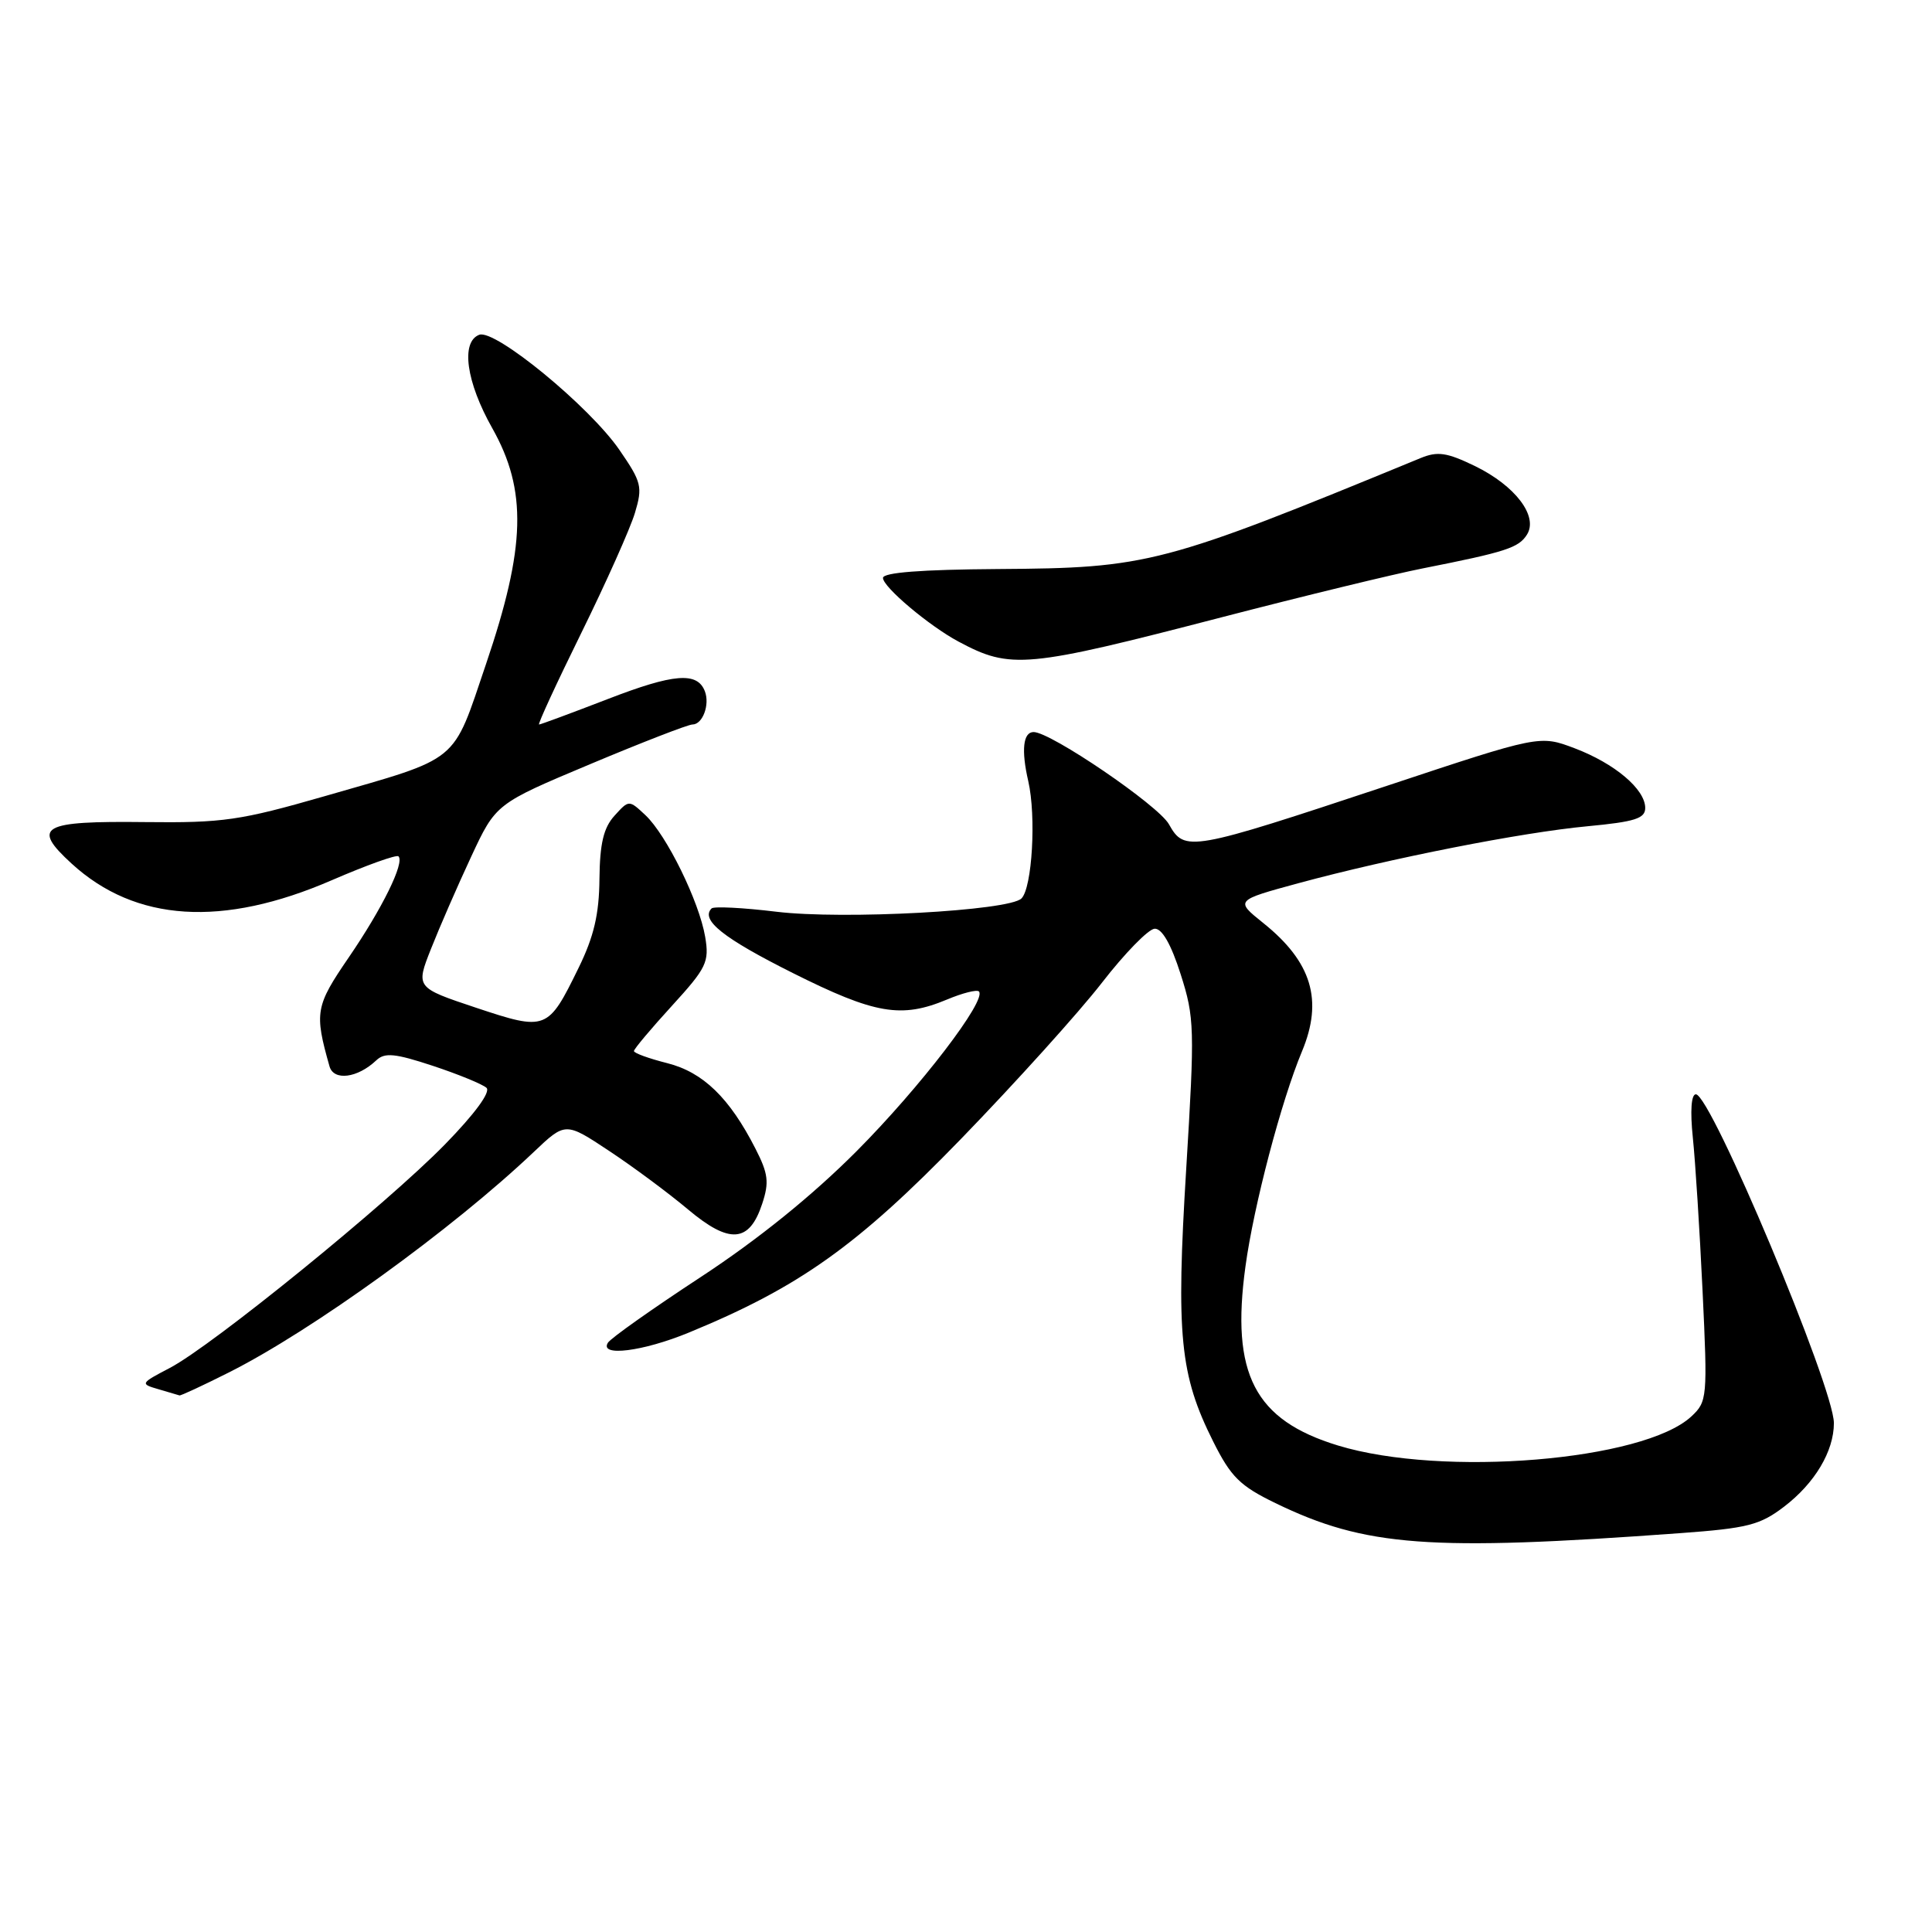 <?xml version="1.0" encoding="UTF-8" standalone="no"?>
<!DOCTYPE svg PUBLIC "-//W3C//DTD SVG 1.1//EN" "http://www.w3.org/Graphics/SVG/1.1/DTD/svg11.dtd" >
<svg xmlns="http://www.w3.org/2000/svg" xmlns:xlink="http://www.w3.org/1999/xlink" version="1.1" viewBox="0 0 256 256">
 <g >
 <path fill="currentColor"
d=" M 222.64 203.15 C 231.54 202.50 233.21 202.08 236.39 199.65 C 240.47 196.54 243.00 192.30 243.00 188.57 C 243.00 183.83 226.70 145.00 224.71 145.00 C 224.10 145.00 223.94 147.19 224.31 150.75 C 224.64 153.91 225.22 163.06 225.60 171.08 C 226.27 185.19 226.22 185.72 224.12 187.68 C 217.80 193.56 191.16 195.76 177.30 191.54 C 166.23 188.17 163.07 182.06 165.03 167.81 C 166.13 159.73 169.78 145.87 172.52 139.31 C 175.35 132.53 173.82 127.45 167.37 122.29 C 163.66 119.31 163.66 119.31 172.08 117.02 C 184.27 113.72 201.60 110.30 210.38 109.48 C 216.62 108.89 218.00 108.46 218.00 107.06 C 218.00 104.58 213.97 101.17 208.65 99.15 C 204.02 97.40 204.02 97.40 183.76 104.13 C 157.65 112.80 156.97 112.92 154.89 109.22 C 153.50 106.72 139.23 97.00 136.96 97.00 C 135.57 97.00 135.30 99.39 136.25 103.50 C 137.32 108.16 136.77 117.63 135.35 119.05 C 133.71 120.69 111.73 121.88 102.88 120.81 C 98.45 120.27 94.59 120.08 94.29 120.37 C 92.78 121.89 95.83 124.31 105.03 128.92 C 115.93 134.38 119.42 134.98 125.49 132.44 C 127.54 131.58 129.44 131.10 129.71 131.37 C 130.81 132.48 121.93 144.07 113.50 152.54 C 107.64 158.42 100.44 164.24 92.86 169.21 C 86.45 173.41 80.91 177.33 80.55 177.92 C 79.38 179.81 85.19 179.08 91.26 176.58 C 105.88 170.57 113.61 165.07 127.33 150.92 C 134.57 143.45 142.97 134.14 146.00 130.23 C 149.03 126.32 152.18 123.09 153.00 123.06 C 153.98 123.02 155.18 125.13 156.44 129.08 C 158.28 134.84 158.32 136.23 157.18 154.87 C 155.82 176.98 156.34 182.19 160.75 191.00 C 163.10 195.70 164.30 196.89 169.00 199.17 C 180.92 204.95 189.36 205.58 222.64 203.15 Z  M 30.28 181.88 C 41.31 176.35 59.94 162.88 70.71 152.66 C 74.92 148.66 74.92 148.66 80.71 152.50 C 83.89 154.60 88.60 158.10 91.17 160.26 C 96.67 164.88 99.29 164.68 100.99 159.52 C 101.94 156.66 101.80 155.52 100.10 152.20 C 96.66 145.46 93.16 142.07 88.40 140.87 C 85.98 140.26 84.00 139.54 84.00 139.27 C 84.00 139.00 86.26 136.31 89.03 133.28 C 93.63 128.24 94.00 127.48 93.44 124.14 C 92.64 119.44 88.33 110.66 85.53 108.02 C 83.34 105.97 83.34 105.97 81.42 108.09 C 79.98 109.68 79.48 111.76 79.43 116.47 C 79.39 121.15 78.69 124.12 76.66 128.26 C 72.61 136.54 72.39 136.63 63.08 133.53 C 55.08 130.86 55.08 130.86 57.12 125.70 C 58.24 122.86 60.63 117.38 62.43 113.52 C 65.70 106.50 65.70 106.50 78.21 101.25 C 85.09 98.36 91.18 96.00 91.75 96.00 C 93.10 96.00 94.08 93.38 93.40 91.60 C 92.40 88.99 89.29 89.24 80.53 92.63 C 75.73 94.48 71.64 96.00 71.43 96.00 C 71.22 96.00 73.74 90.54 77.03 83.86 C 80.32 77.18 83.51 70.03 84.13 67.97 C 85.17 64.50 85.02 63.89 82.08 59.62 C 78.12 53.86 65.58 43.56 63.50 44.36 C 61.03 45.31 61.77 50.61 65.23 56.74 C 69.87 64.98 69.67 72.47 64.40 87.99 C 59.88 101.31 61.14 100.28 42.98 105.51 C 31.82 108.72 29.54 109.05 19.22 108.93 C 5.46 108.77 4.13 109.52 9.50 114.44 C 17.95 122.17 29.49 122.91 43.97 116.63 C 48.57 114.64 52.55 113.21 52.80 113.47 C 53.64 114.30 50.66 120.36 46.22 126.85 C 41.79 133.32 41.64 134.16 43.66 141.29 C 44.21 143.26 47.37 142.86 49.86 140.50 C 50.98 139.44 52.33 139.57 57.36 141.23 C 60.74 142.35 63.93 143.66 64.46 144.14 C 65.05 144.68 62.92 147.58 58.96 151.64 C 51.26 159.52 28.15 178.30 22.50 181.26 C 18.58 183.31 18.55 183.37 21.00 184.08 C 22.38 184.48 23.63 184.85 23.78 184.90 C 23.93 184.96 26.86 183.60 30.28 181.88 Z  M 162.00 81.76 C 172.72 78.98 184.65 76.08 188.50 75.32 C 199.56 73.13 201.23 72.59 202.33 70.84 C 203.86 68.41 200.79 64.36 195.43 61.75 C 191.71 59.95 190.49 59.77 188.23 60.70 C 154.03 74.78 152.16 75.27 132.25 75.40 C 122.04 75.47 117.00 75.86 117.00 76.58 C 117.00 77.78 123.11 82.93 127.00 85.01 C 133.94 88.72 135.90 88.54 162.00 81.76 Z "/>
</g>
</svg>